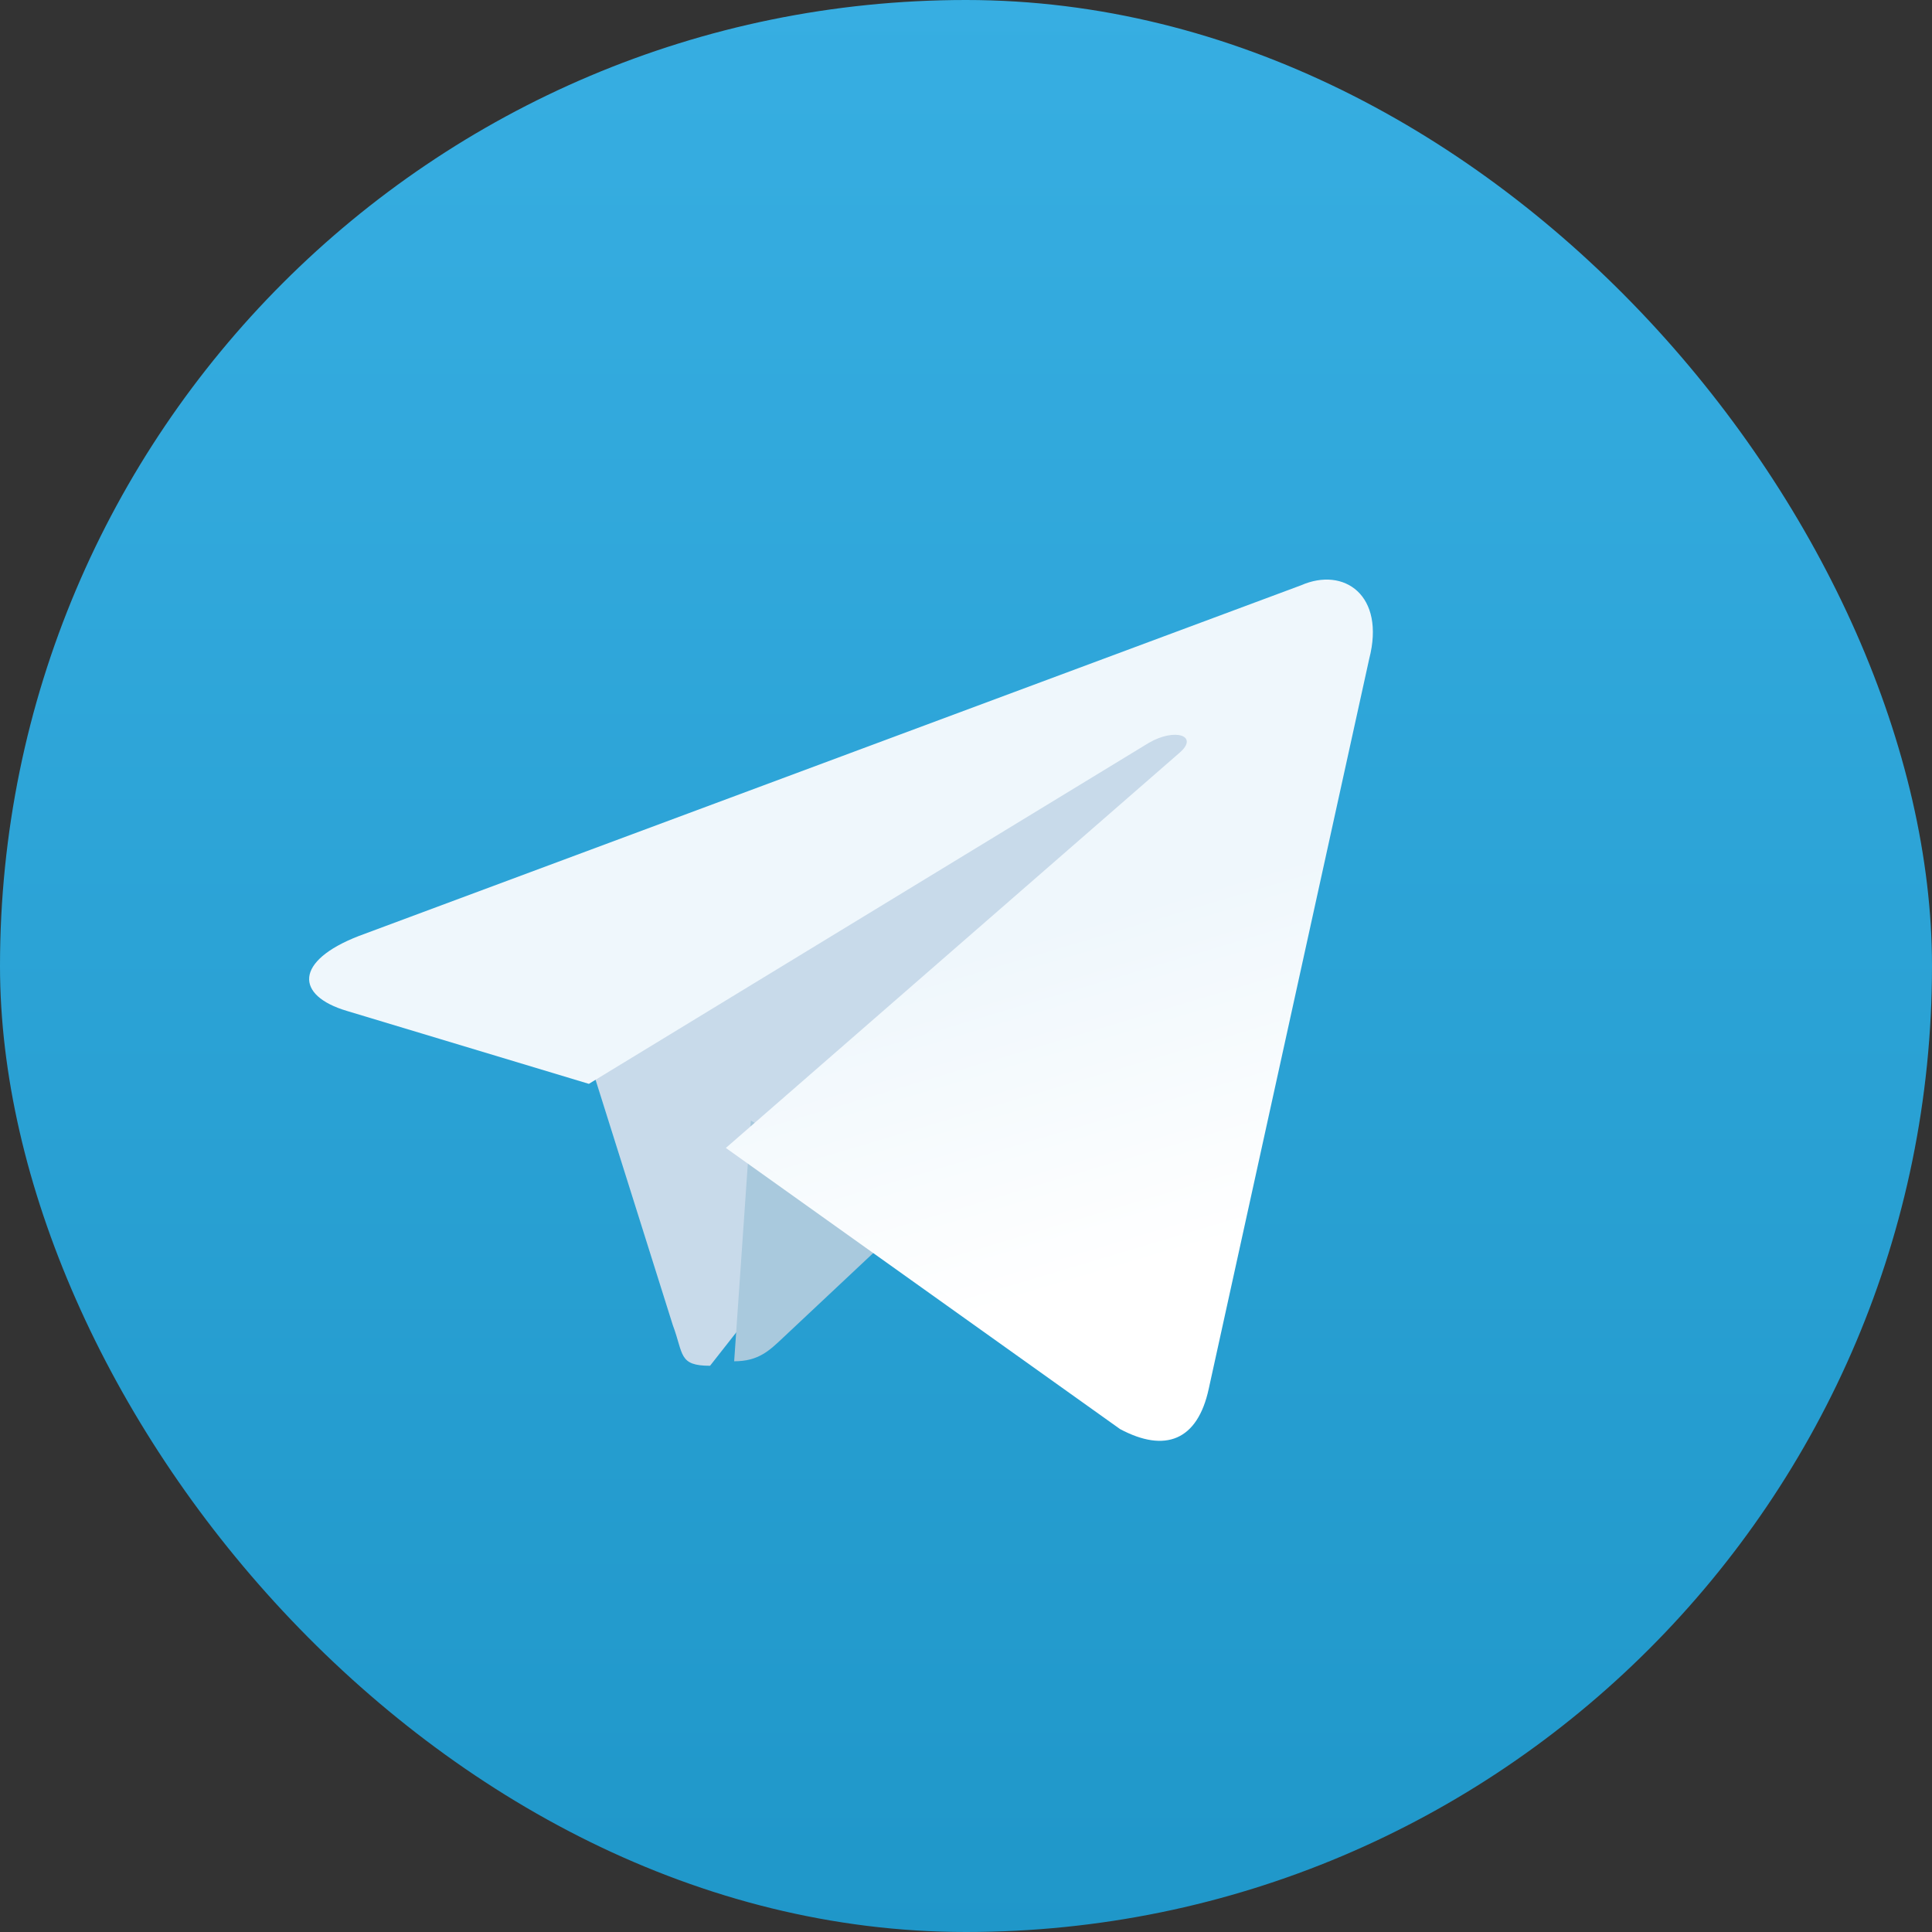 <?xml version="1.0" encoding="UTF-8"?>
<svg width="50px" height="50px" viewBox="0 0 50 50" version="1.1" xmlns="http://www.w3.org/2000/svg" xmlns:xlink="http://www.w3.org/1999/xlink">
    <rect x="0" y="0" width="50" height="50" fill="#333333" stroke="none"/>
    <!-- Generator: Sketch 49.3 (51167) - http://www.bohemiancoding.com/sketch -->
    <title>connect-telegram_Color</title>
    <desc>Created with Sketch.</desc>
    <defs>
        <linearGradient x1="50%" y1="0%" x2="50%" y2="104.678%" id="linearGradient-1">
            <stop stop-color="#37AEE2" offset="0%"></stop>
            <stop stop-color="#1E96C8" offset="100%"></stop>
        </linearGradient>
        <linearGradient x1="61.235%" y1="43.69%" x2="74.706%" y2="80.24%" id="linearGradient-2">
            <stop stop-color="#EFF7FC" offset="0%"></stop>
            <stop stop-color="#FFFFFF" offset="100%"></stop>
        </linearGradient>
    </defs>
    <g id="Desctop" stroke="none" stroke-width="1" fill="none" fill-rule="evenodd">
        <g id="Developers" transform="translate(-1027, -5362)">
            <g id="Development-community" transform="translate(0, 5198)">
                <g id="Telegram" transform="translate(925, 134)">
                    <g id="connect-telegram" transform="translate(102, 30)">
                        <rect id="Rectangle-28" fill="url(#linearGradient-1)" x="0" y="0" width="50" height="50" rx="25"></rect>
                        <path d="M18.376,35.346 C17.555,35.346 17.695,35.047 17.412,34.294 L15,26.632 L33.566,16" id="Shape" fill="#C8DAEA"></path>
                        <path d="M19,35.23 C19.633,35.23 19.913,34.951 20.266,34.619 L23.641,31.451 L19.431,29" id="Shape" fill="#A9C9DD"></path>
                        <path d="M18.785,29.709 L28.988,36.985 C30.152,37.605 30.992,37.284 31.282,35.942 L35.435,17.051 C35.86,15.406 34.785,14.659 33.672,15.147 L9.285,24.224 C7.621,24.869 7.631,25.765 8.982,26.164 L15.24,28.05 L29.728,19.227 C30.412,18.827 31.04,19.042 30.525,19.483" id="Shape" fill="url(#linearGradient-2)"></path>
                    </g>
                </g>
            </g>
        </g>
    </g>
</svg>